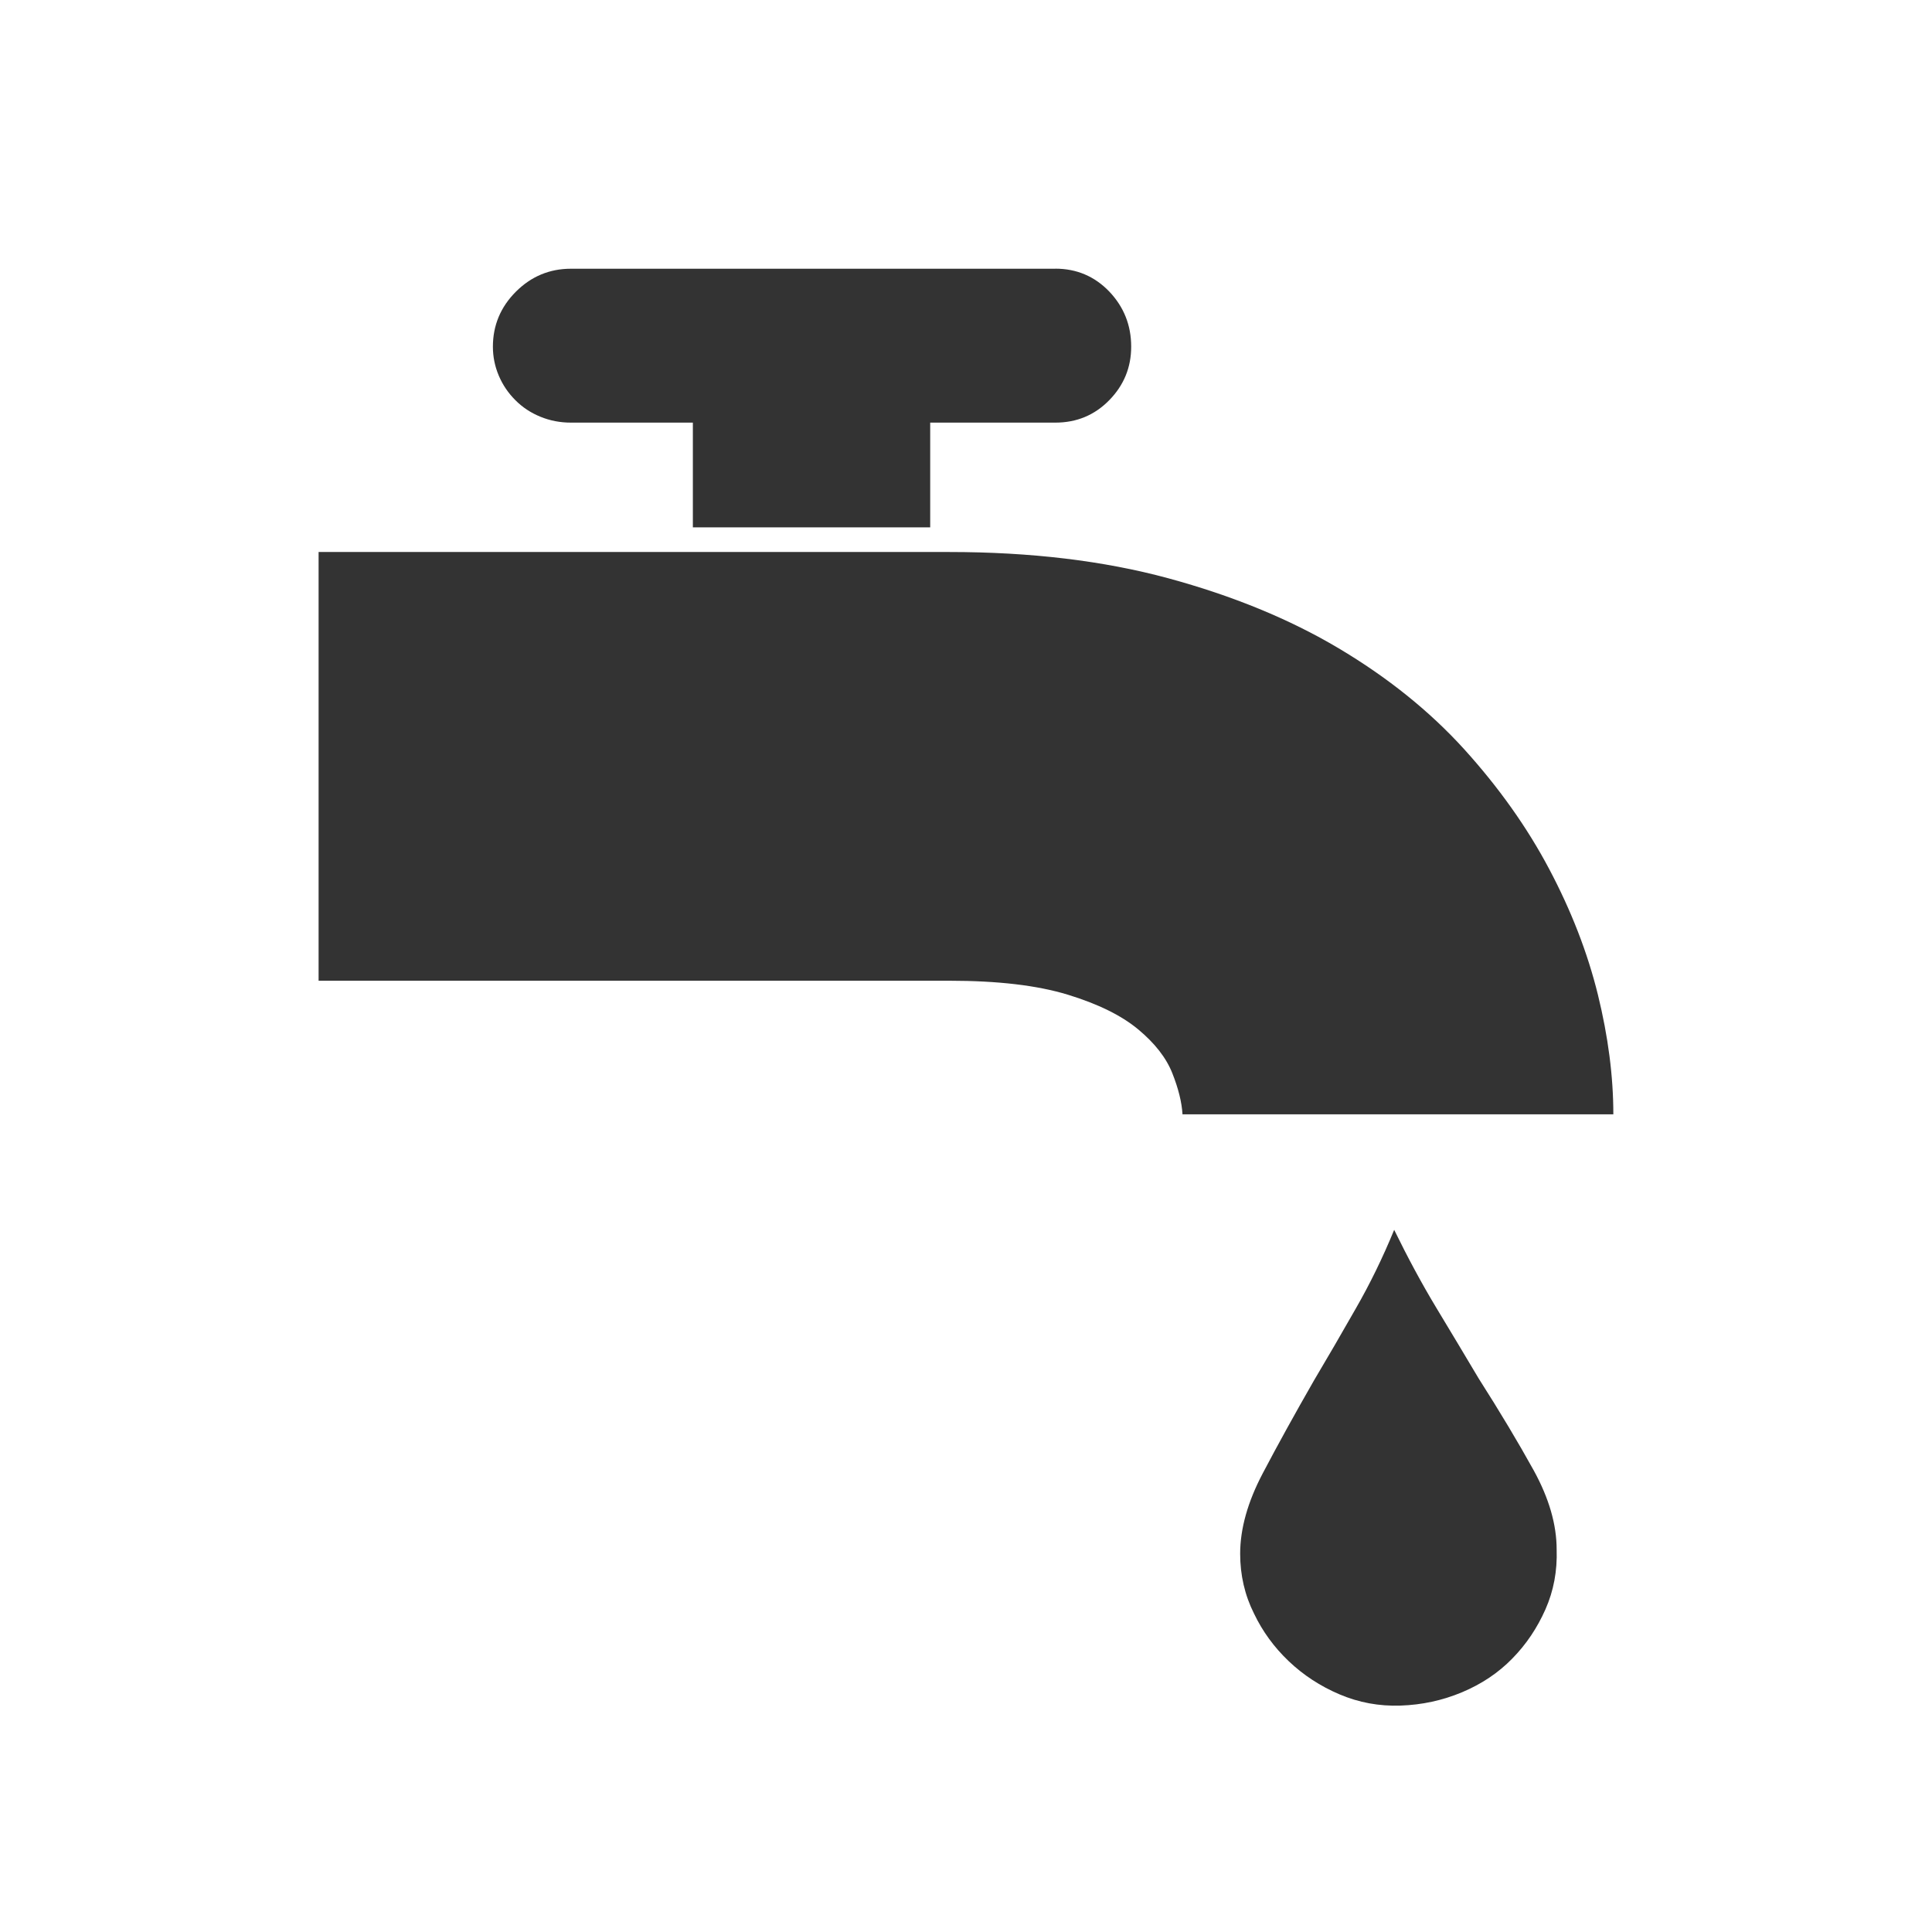 <?xml version="1.0" encoding="utf-8"?>
<!-- Generator: Adobe Illustrator 16.2.1, SVG Export Plug-In . SVG Version: 6.00 Build 0)  -->
<!DOCTYPE svg PUBLIC "-//W3C//DTD SVG 1.1//EN" "http://www.w3.org/Graphics/SVG/1.1/DTD/svg11.dtd">
<svg version="1.1" xmlns="http://www.w3.org/2000/svg" xmlns:xlink="http://www.w3.org/1999/xlink" x="0px" y="0px" viewBox="0 0 32 32" enable-background="new 0 0 32 32" xml:space="preserve" width="32px" height="32px" fill="#333">
<g id="Font">
	<g>
		<path d="M15.726,9.143c1.346,0,2.553,0.145,3.621,0.434c1.068,0.29,2.01,0.676,2.824,1.16c0.814,0.484,1.508,1.042,2.081,1.673
			c0.572,0.632,1.042,1.293,1.407,1.983c0.366,0.691,0.635,1.384,0.807,2.081c0.171,0.697,0.256,1.357,0.256,1.983h-7.136
			c-0.012-0.201-0.068-0.428-0.169-0.682c-0.1-0.253-0.289-0.496-0.566-0.726c-0.277-0.23-0.667-0.422-1.169-0.575
			s-1.153-0.23-1.956-0.23H5.277V9.143H15.726z M17.479,4.45c0.354,0,0.652,0.127,0.895,0.38c0.241,0.254,0.362,0.558,0.362,0.912
			c0,0.343-0.121,0.638-0.362,0.885C18.131,6.876,17.833,7,17.479,7h-2.072v1.735h-3.931V7h-2.02C9.279,7,9.111,6.968,8.952,6.903
			c-0.16-0.065-0.299-0.157-0.416-0.275C8.418,6.51,8.326,6.375,8.261,6.221C8.196,6.067,8.164,5.908,8.164,5.743
			c0-0.354,0.127-0.658,0.381-0.912c0.253-0.253,0.558-0.38,0.911-0.38H17.479z M23.092,20.37c0.225,0.46,0.457,0.892,0.699,1.293
			s0.476,0.791,0.7,1.168c0.354,0.555,0.657,1.062,0.912,1.523c0.253,0.46,0.38,0.897,0.38,1.311
			c0.012,0.354-0.05,0.685-0.186,0.992c-0.136,0.307-0.318,0.579-0.549,0.814c-0.23,0.236-0.508,0.422-0.832,0.558
			c-0.325,0.136-0.664,0.209-1.019,0.221s-0.69-0.05-1.01-0.186c-0.318-0.135-0.599-0.319-0.841-0.549
			c-0.242-0.23-0.434-0.493-0.575-0.788c-0.154-0.307-0.23-0.638-0.23-0.992c0-0.413,0.124-0.856,0.372-1.328
			s0.531-0.985,0.85-1.541c0.225-0.378,0.454-0.773,0.69-1.187C22.69,21.267,22.903,20.83,23.092,20.37z"/>
	</g>
</g>
</svg>
